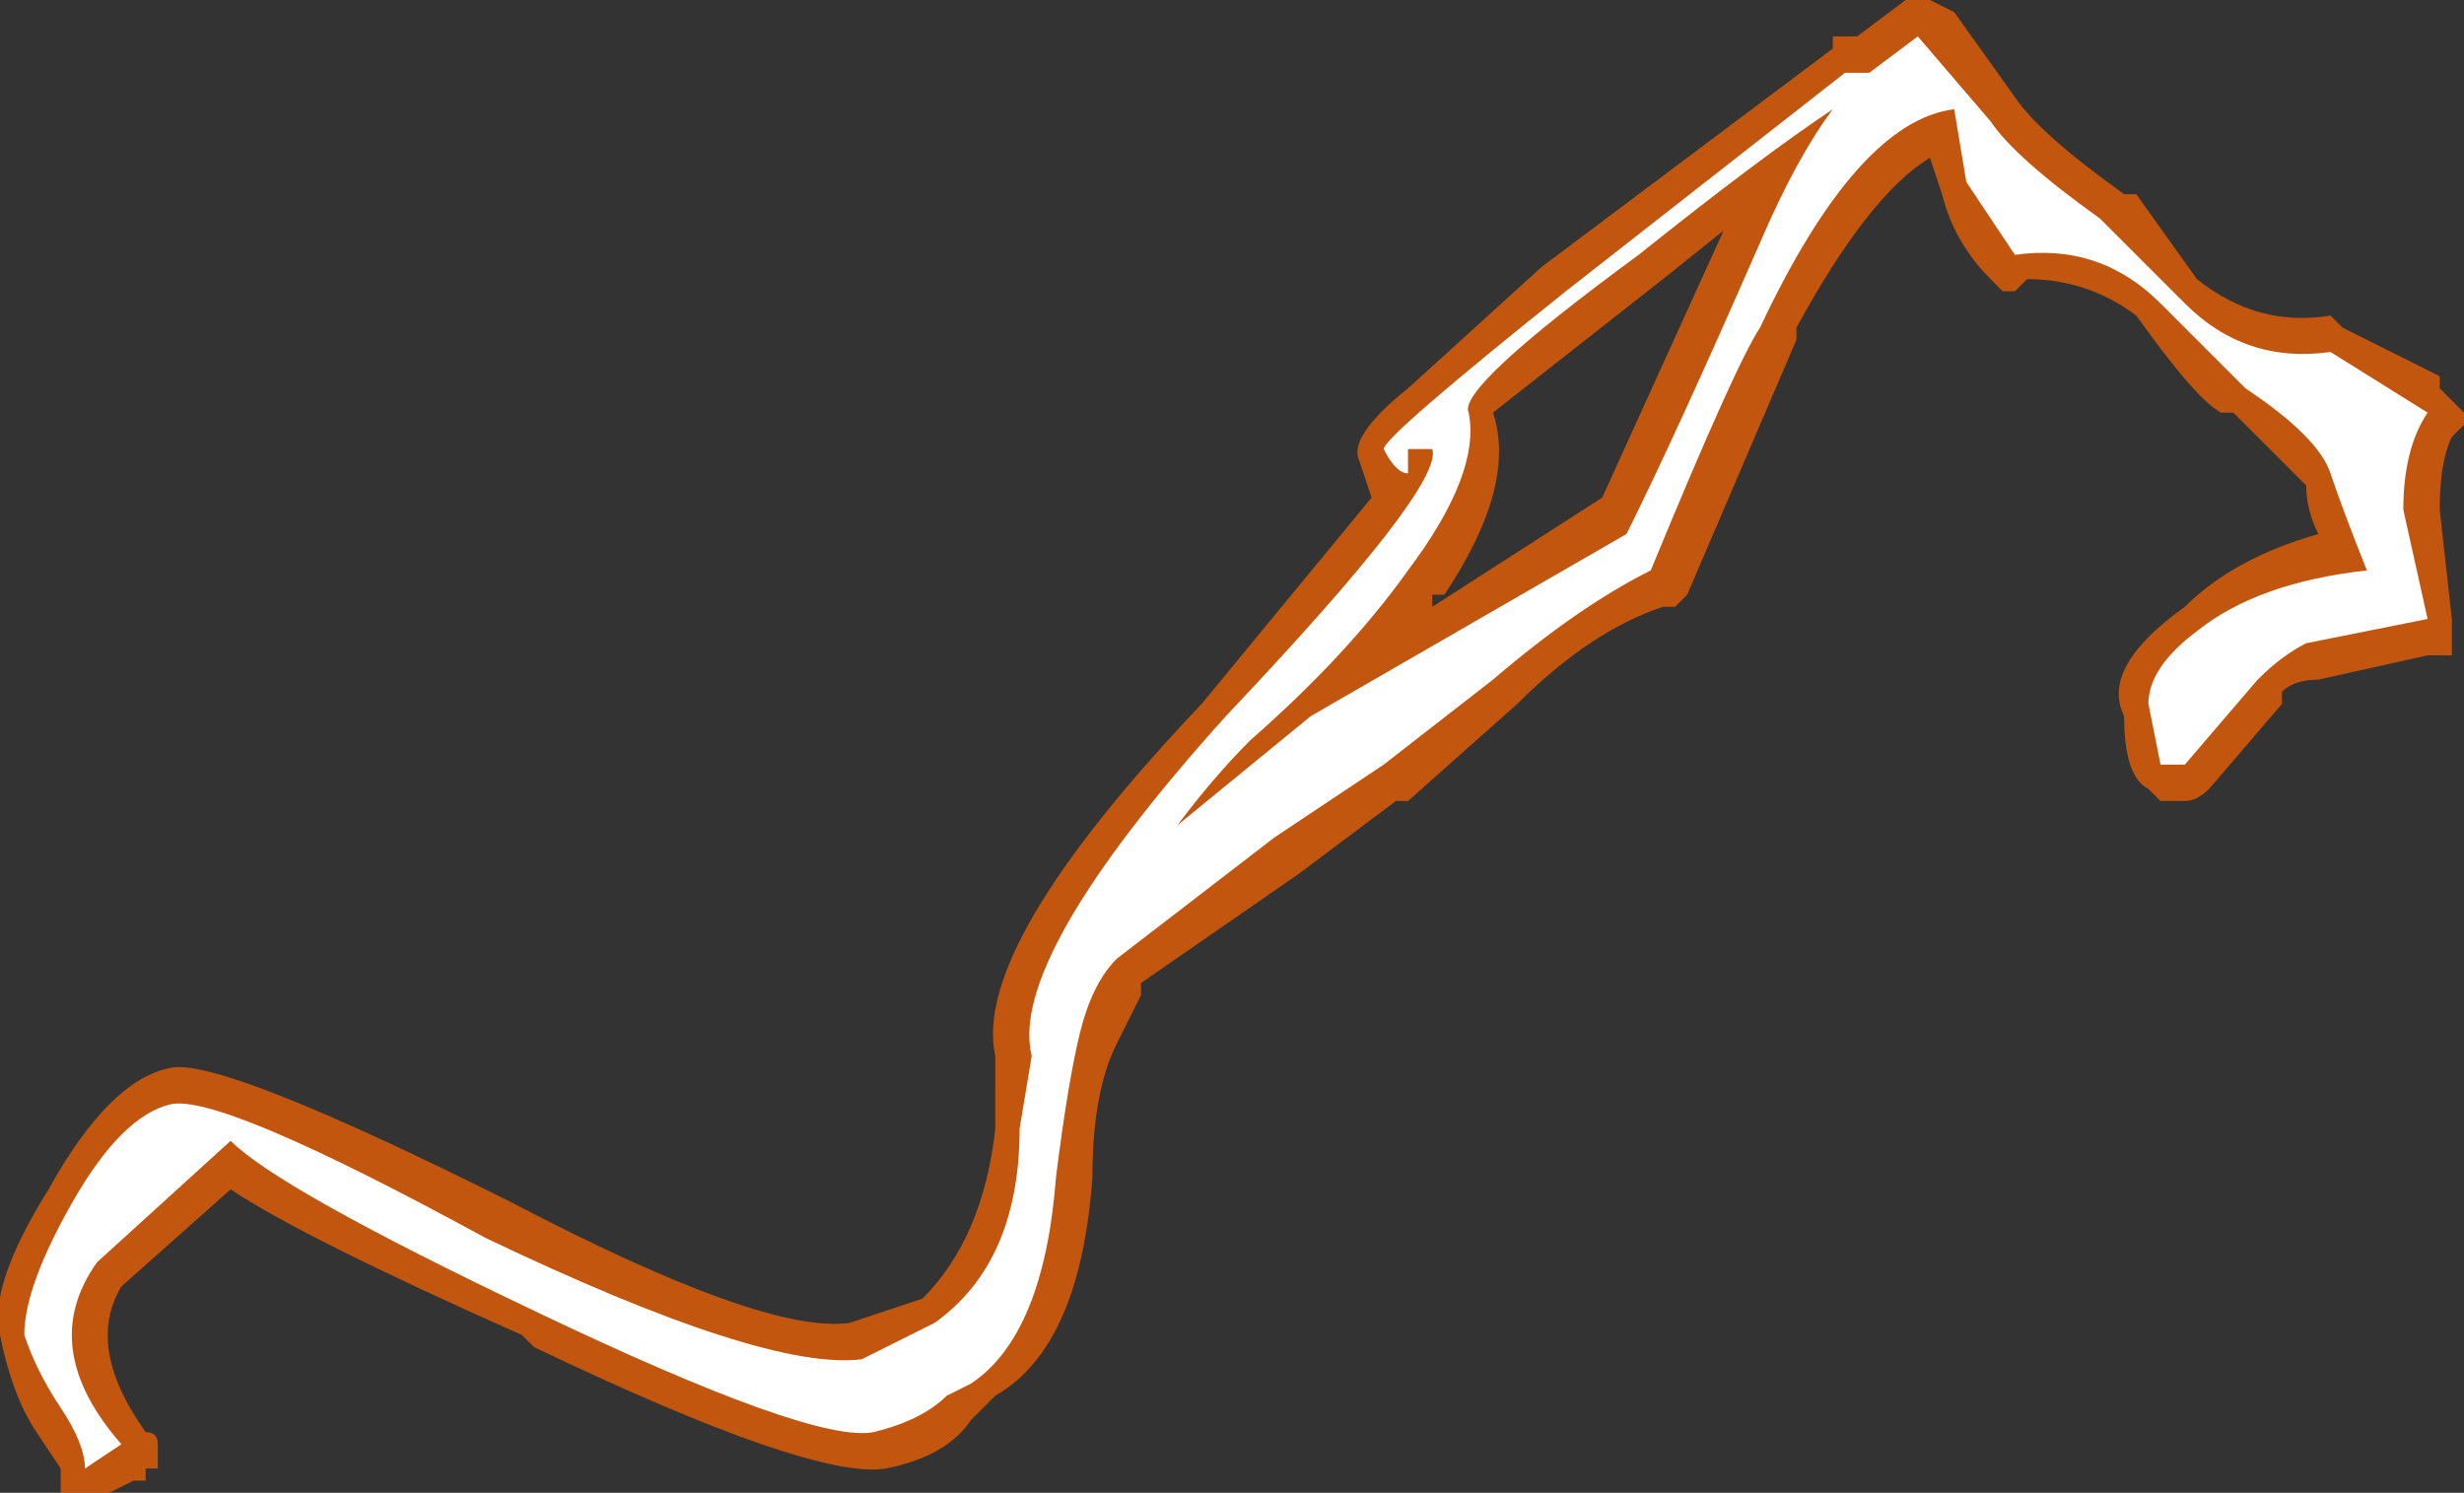 <?xml version="1.0" encoding="UTF-8" standalone="no"?>
<svg xmlns:ffdec="https://www.free-decompiler.com/flash" xmlns:xlink="http://www.w3.org/1999/xlink" ffdec:objectType="shape" height="6.15px" width="10.15px" xmlns="http://www.w3.org/2000/svg">
  <rect width="100%" height="100%" fill="#333333" stroke="none"/>
  <g transform="matrix(1.0, 0.0, 0.0, 1.0, 4.65, 15.85)">
    <path d="M2.9 -15.65 L2.9 -15.7 3.0 -15.7 3.2 -15.85 3.3 -15.85 3.4 -15.8 3.65 -15.45 Q3.75 -15.3 4.1 -15.05 L4.15 -15.05 4.4 -14.7 Q4.65 -14.5 4.95 -14.55 L5.0 -14.5 5.4 -14.3 5.4 -14.25 5.5 -14.15 5.5 -14.1 5.45 -14.05 Q5.4 -13.95 5.4 -13.75 L5.45 -13.3 5.45 -13.15 5.35 -13.15 4.9 -13.05 Q4.8 -13.05 4.75 -13.0 L4.75 -12.95 4.45 -12.6 Q4.4 -12.55 4.35 -12.55 L4.25 -12.55 4.2 -12.6 Q4.1 -12.65 4.1 -12.9 4.0 -13.1 4.35 -13.35 4.55 -13.55 4.9 -13.65 4.85 -13.75 4.85 -13.85 4.75 -13.95 4.55 -14.15 L4.5 -14.15 Q4.4 -14.2 4.15 -14.55 3.95 -14.7 3.7 -14.7 L3.65 -14.65 3.6 -14.65 3.55 -14.7 Q3.4 -14.85 3.35 -15.05 L3.3 -15.2 Q3.05 -15.05 2.75 -14.5 L2.75 -14.45 2.3 -13.4 2.25 -13.35 2.2 -13.35 Q1.9 -13.25 1.6 -12.95 L1.15 -12.55 1.1 -12.55 0.7 -12.25 0.05 -11.8 0.05 -11.75 -0.05 -11.55 Q-0.15 -11.35 -0.15 -11.0 -0.2 -10.3 -0.55 -10.1 L-0.65 -10.0 Q-0.75 -9.85 -1.0 -9.8 -1.3 -9.75 -2.45 -10.3 L-2.5 -10.35 Q-3.4 -10.75 -3.7 -10.95 L-4.15 -10.55 Q-4.3 -10.3 -4.05 -9.95 -4.0 -9.95 -4.0 -9.9 L-4.0 -9.8 -4.05 -9.8 -4.05 -9.75 -4.1 -9.75 -4.2 -9.7 -4.4 -9.7 -4.4 -9.8 -4.5 -9.95 Q-4.6 -10.1 -4.65 -10.35 -4.7 -10.55 -4.45 -10.95 -4.2 -11.4 -3.95 -11.45 -3.75 -11.5 -2.55 -10.9 -1.5 -10.35 -1.15 -10.4 L-0.85 -10.5 Q-0.6 -10.75 -0.55 -11.2 L-0.55 -11.5 Q-0.65 -11.95 0.3 -12.95 L1.0 -13.8 0.95 -13.95 Q0.9 -14.05 1.15 -14.25 L1.7 -14.75 2.9 -15.65 M2.2 -14.7 L1.5 -14.15 Q1.6 -13.85 1.3 -13.4 L1.25 -13.4 1.25 -13.35 1.95 -13.8 2.45 -14.9 2.2 -14.7" fill="#ff6600" fill-opacity="0.702" fill-rule="evenodd" stroke="none"/>
    <path d="M4.0 -14.95 L4.35 -14.6 Q4.6 -14.35 4.95 -14.4 L5.35 -14.15 Q5.25 -14.0 5.25 -13.75 L5.35 -13.3 4.85 -13.2 Q4.75 -13.15 4.65 -13.05 L4.35 -12.7 4.25 -12.7 4.2 -12.95 Q4.2 -13.1 4.4 -13.25 4.65 -13.45 5.1 -13.5 5.0 -13.75 4.95 -13.9 4.9 -14.05 4.6 -14.25 4.5 -14.35 4.25 -14.6 4.0 -14.85 3.65 -14.8 3.55 -14.95 3.45 -15.1 L3.4 -15.4 Q3.0 -15.35 2.6 -14.5 2.5 -14.35 2.15 -13.5 1.85 -13.35 1.5 -13.05 L1.05 -12.7 0.6 -12.4 -0.05 -11.9 Q-0.15 -11.8 -0.2 -11.6 -0.25 -11.4 -0.3 -11.0 -0.35 -10.35 -0.65 -10.15 L-0.75 -10.1 Q-0.85 -10.0 -1.05 -9.95 -1.3 -9.9 -2.45 -10.45 -3.5 -10.95 -3.7 -11.15 L-4.25 -10.65 Q-4.5 -10.3 -4.15 -9.9 L-4.3 -9.8 Q-4.3 -9.9 -4.4 -10.05 -4.5 -10.2 -4.55 -10.35 -4.55 -10.55 -4.35 -10.9 -4.15 -11.25 -3.95 -11.3 -3.75 -11.35 -2.65 -10.75 -1.5 -10.2 -1.1 -10.25 L-0.8 -10.4 Q-0.45 -10.65 -0.45 -11.2 L-0.4 -11.5 Q-0.5 -11.9 0.4 -12.9 1.3 -13.85 1.25 -14.0 L1.15 -14.0 1.15 -13.9 Q1.1 -13.9 1.05 -14.0 1.05 -14.05 1.8 -14.65 L2.95 -15.55 3.05 -15.55 3.25 -15.7 3.55 -15.35 Q3.65 -15.2 4.0 -14.95 M2.1 -14.8 Q1.35 -14.25 1.4 -14.15 1.45 -13.9 1.15 -13.5 0.9 -13.15 0.5 -12.8 0.35 -12.65 0.2 -12.45 L0.75 -12.9 2.05 -13.65 Q2.25 -14.05 2.6 -14.85 2.75 -15.2 2.9 -15.4 2.6 -15.2 2.1 -14.8" fill="#ffffff" fill-rule="evenodd" stroke="none"/>
  </g>
</svg>
